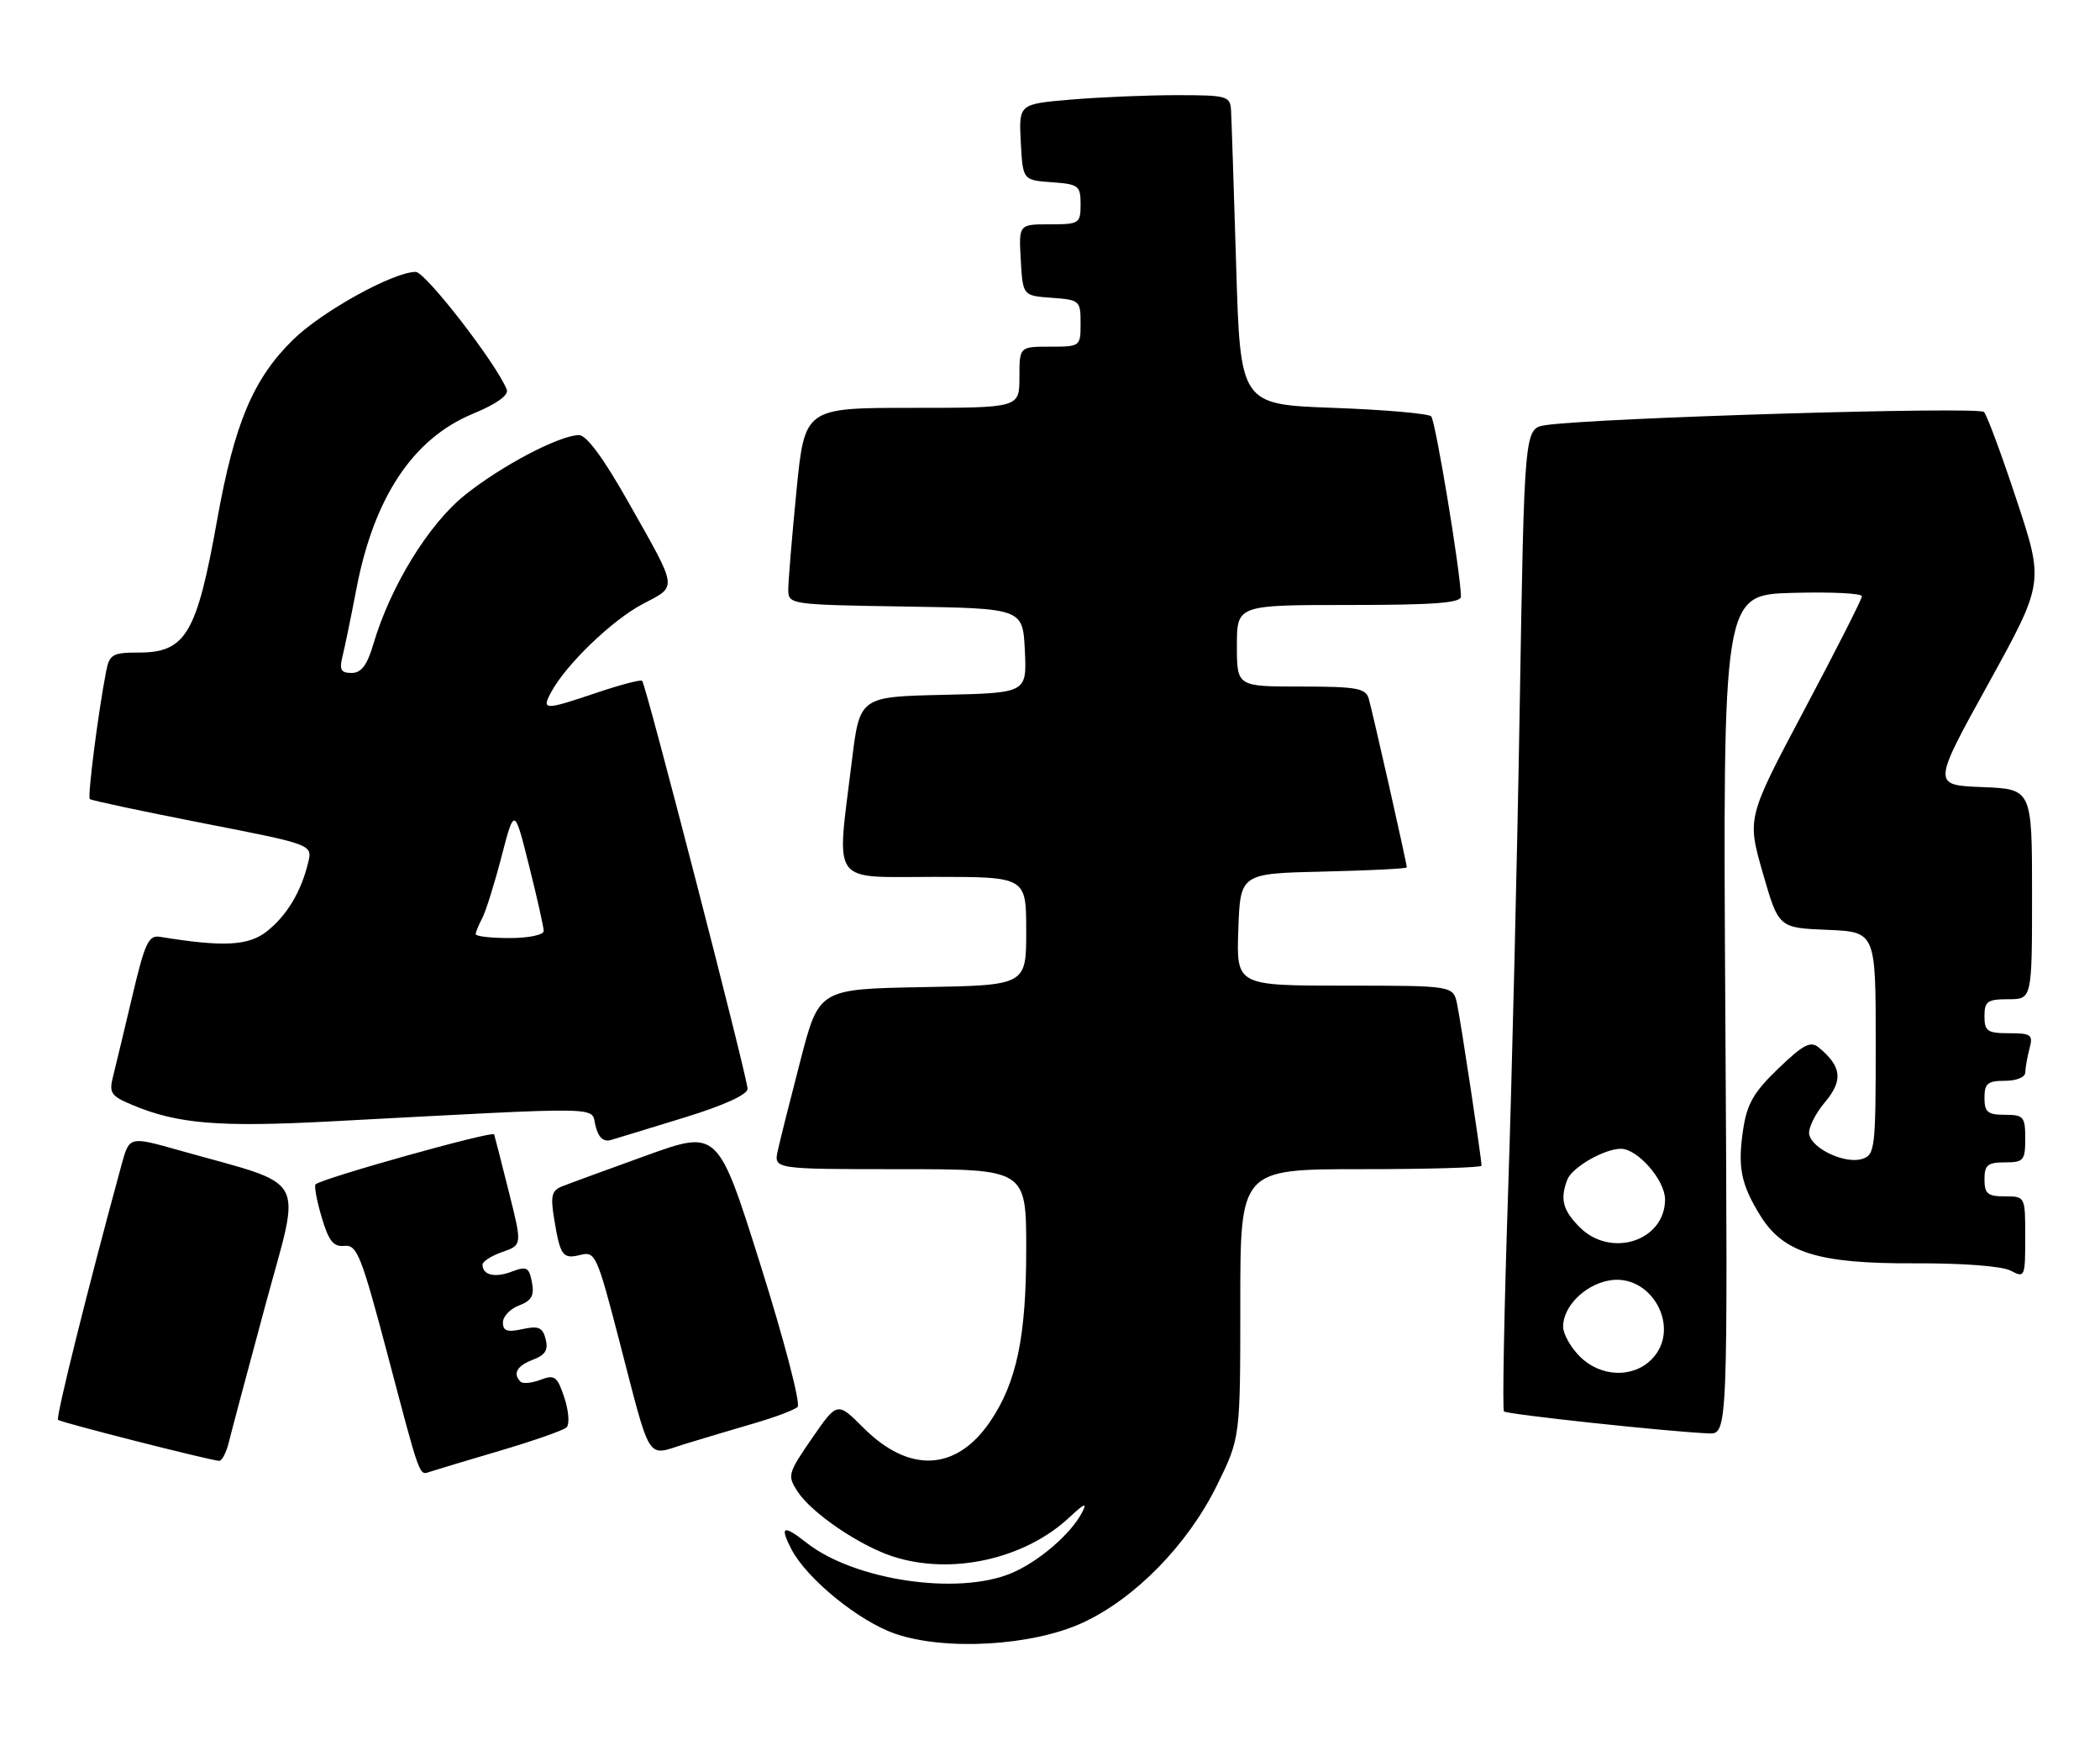 <?xml version="1.0" encoding="UTF-8" standalone="no"?>
<!DOCTYPE svg PUBLIC "-//W3C//DTD SVG 1.1//EN" "http://www.w3.org/Graphics/SVG/1.1/DTD/svg11.dtd" >
<svg xmlns="http://www.w3.org/2000/svg" xmlns:xlink="http://www.w3.org/1999/xlink" version="1.1" viewBox="0 0 309 256">
 <g >
 <path fill="currentColor"
d=" M 159.27 238.74 C 166.98 235.20 174.77 227.24 179.06 218.52 C 182.50 211.53 182.50 211.53 182.50 191.77 C 182.50 172.00 182.50 172.00 200.25 172.00 C 210.01 172.00 218.00 171.77 218.00 171.49 C 218.00 170.48 214.97 150.43 214.41 147.75 C 213.84 145.00 213.84 145.00 197.88 145.00 C 181.92 145.00 181.92 145.00 182.21 136.75 C 182.50 128.50 182.50 128.50 194.75 128.22 C 201.49 128.06 207.00 127.79 207.00 127.60 C 207.00 127.01 201.93 104.55 201.39 102.75 C 200.94 101.24 199.55 101.00 191.43 101.00 C 182.00 101.00 182.00 101.00 182.00 95.00 C 182.00 89.00 182.00 89.00 198.50 89.00 C 211.05 89.00 214.99 88.70 214.97 87.75 C 214.90 84.08 211.22 61.89 210.59 61.25 C 210.18 60.84 203.69 60.27 196.17 60.00 C 182.50 59.50 182.50 59.50 181.89 39.00 C 181.55 27.72 181.21 17.49 181.14 16.25 C 181.01 14.12 180.58 14.00 173.15 14.00 C 168.83 14.00 161.84 14.29 157.61 14.65 C 149.91 15.30 149.91 15.30 150.20 20.90 C 150.50 26.50 150.50 26.50 154.75 26.81 C 158.72 27.09 159.00 27.31 159.00 30.06 C 159.00 32.88 158.82 33.00 154.45 33.00 C 149.90 33.00 149.90 33.00 150.20 38.25 C 150.50 43.50 150.50 43.50 154.75 43.81 C 158.87 44.11 159.00 44.22 159.00 47.56 C 159.00 50.97 158.96 51.00 154.50 51.00 C 150.00 51.00 150.00 51.00 150.00 55.50 C 150.00 60.00 150.00 60.00 134.20 60.00 C 118.40 60.00 118.40 60.00 117.19 72.25 C 116.53 78.99 115.99 85.50 115.99 86.73 C 116.00 88.93 116.17 88.96 133.25 89.23 C 150.50 89.50 150.50 89.50 150.80 95.72 C 151.09 101.94 151.09 101.94 138.80 102.22 C 126.50 102.50 126.50 102.50 125.34 112.00 C 123.07 130.47 122.02 129.00 137.50 129.00 C 151.00 129.00 151.00 129.00 151.00 136.97 C 151.00 144.95 151.00 144.95 135.75 145.22 C 120.50 145.50 120.50 145.50 117.78 156.00 C 116.28 161.78 114.78 167.74 114.45 169.25 C 113.84 172.00 113.84 172.00 132.42 172.00 C 151.00 172.00 151.00 172.00 151.00 183.82 C 151.00 196.62 149.60 203.33 145.74 209.06 C 140.76 216.44 133.81 216.81 127.04 210.04 C 123.20 206.20 123.20 206.20 119.48 211.59 C 115.91 216.77 115.83 217.09 117.37 219.44 C 119.44 222.60 126.44 227.36 131.36 228.97 C 139.97 231.78 150.78 229.38 157.38 223.20 C 159.57 221.15 160.01 220.98 159.22 222.50 C 157.55 225.70 152.80 229.77 148.78 231.45 C 140.89 234.74 125.69 232.48 118.68 226.96 C 115.25 224.27 114.69 224.50 116.44 227.89 C 118.70 232.25 126.34 238.48 131.71 240.34 C 139.07 242.88 151.88 242.14 159.27 238.74 Z  M 73.50 213.44 C 78.45 211.98 82.89 210.43 83.36 209.99 C 83.83 209.54 83.69 207.60 83.05 205.64 C 82.00 202.48 81.63 202.19 79.54 202.98 C 78.26 203.47 76.93 203.60 76.60 203.27 C 75.41 202.07 76.05 200.93 78.42 200.03 C 80.24 199.34 80.70 198.59 80.29 197.00 C 79.84 195.27 79.23 195.01 76.87 195.53 C 74.64 196.02 74.00 195.80 74.00 194.55 C 74.00 193.67 75.07 192.54 76.38 192.05 C 78.23 191.34 78.64 190.59 78.27 188.64 C 77.85 186.43 77.50 186.24 75.31 187.07 C 72.81 188.02 71.00 187.59 71.00 186.04 C 71.00 185.58 72.31 184.74 73.92 184.18 C 76.84 183.16 76.84 183.16 74.87 175.33 C 73.79 171.02 72.82 167.22 72.71 166.88 C 72.51 166.31 47.30 173.36 46.43 174.24 C 46.21 174.46 46.61 176.64 47.33 179.07 C 48.37 182.59 49.07 183.46 50.69 183.28 C 52.53 183.09 53.18 184.74 57.03 199.28 C 61.90 217.73 61.66 217.05 63.28 216.51 C 63.95 216.28 68.55 214.90 73.50 213.44 Z  M 33.65 212.25 C 34.02 210.74 36.45 201.62 39.05 192.00 C 44.36 172.34 45.67 174.68 26.27 169.20 C 19.03 167.16 19.03 167.16 17.89 171.33 C 12.96 189.39 8.19 208.53 8.54 208.88 C 8.91 209.24 30.20 214.67 32.23 214.91 C 32.63 214.96 33.27 213.76 33.65 212.25 Z  M 111.00 209.38 C 114.03 208.50 116.89 207.42 117.36 206.98 C 117.84 206.54 115.39 197.18 111.93 186.18 C 105.64 166.19 105.64 166.19 95.07 170.00 C 89.26 172.10 83.68 174.14 82.68 174.54 C 81.17 175.14 80.98 175.95 81.55 179.38 C 82.44 184.79 82.80 185.27 85.46 184.60 C 87.57 184.07 87.88 184.75 91.00 196.77 C 95.89 215.60 95.02 214.20 100.71 212.45 C 103.35 211.64 107.97 210.26 111.00 209.38 Z  M 253.87 149.25 C 253.50 87.50 253.50 87.50 263.75 87.22 C 269.39 87.06 273.99 87.28 273.97 87.72 C 273.96 88.15 270.15 95.66 265.50 104.41 C 257.06 120.32 257.06 120.32 259.38 128.41 C 261.71 136.50 261.71 136.50 268.85 136.79 C 276.00 137.09 276.00 137.09 276.00 153.48 C 276.00 168.94 275.89 169.90 274.02 170.49 C 271.52 171.29 266.63 169.01 266.21 166.88 C 266.04 165.99 267.08 163.87 268.51 162.17 C 271.23 158.94 271.01 156.91 267.63 154.11 C 266.41 153.10 265.37 153.64 261.67 157.19 C 258.03 160.69 257.05 162.39 256.48 166.24 C 255.67 171.72 256.17 174.22 259.01 178.82 C 262.40 184.31 267.55 185.91 281.67 185.85 C 288.87 185.82 294.62 186.26 295.88 186.94 C 297.93 188.03 298.00 187.87 298.00 182.04 C 298.00 176.00 298.00 176.00 295.00 176.00 C 292.47 176.00 292.00 175.61 292.00 173.50 C 292.00 171.39 292.47 171.00 295.00 171.00 C 297.76 171.00 298.00 170.72 298.00 167.50 C 298.00 164.28 297.76 164.00 295.00 164.00 C 292.47 164.00 292.00 163.61 292.00 161.50 C 292.00 159.39 292.47 159.00 295.00 159.00 C 296.73 159.00 298.01 158.47 298.01 157.75 C 298.02 157.06 298.30 155.49 298.63 154.25 C 299.17 152.22 298.88 152.00 295.62 152.00 C 292.43 152.00 292.00 151.71 292.00 149.50 C 292.00 147.31 292.43 147.00 295.50 147.00 C 299.00 147.00 299.00 147.00 299.00 131.54 C 299.00 116.08 299.00 116.08 291.66 115.79 C 284.33 115.50 284.33 115.50 292.55 100.62 C 300.76 85.74 300.76 85.74 296.75 73.62 C 294.55 66.95 292.38 61.10 291.93 60.61 C 291.16 59.76 234.36 61.48 227.40 62.55 C 224.30 63.03 224.30 63.03 223.62 103.77 C 223.25 126.17 222.47 158.60 221.89 175.84 C 221.32 193.08 221.05 207.38 221.30 207.64 C 221.74 208.07 245.26 210.60 251.37 210.87 C 254.24 211.00 254.24 211.00 253.87 149.25 Z  M 100.75 164.39 C 106.48 162.63 110.00 161.03 110.00 160.18 C 110.00 158.59 95.05 100.71 94.49 100.16 C 94.28 99.95 91.30 100.73 87.86 101.89 C 80.10 104.51 79.66 104.51 81.08 101.86 C 83.25 97.80 90.01 91.28 94.51 88.89 C 99.75 86.12 99.87 86.99 92.39 73.75 C 88.80 67.40 86.30 64.00 85.19 64.01 C 82.32 64.03 73.76 68.53 68.39 72.84 C 63.06 77.12 57.44 86.27 54.94 94.75 C 54.02 97.87 53.16 99.00 51.73 99.00 C 50.16 99.00 49.90 98.52 50.40 96.54 C 50.74 95.18 51.66 90.73 52.44 86.64 C 55.02 73.17 60.76 64.54 69.54 60.89 C 73.03 59.45 74.88 58.14 74.57 57.33 C 73.15 53.62 62.61 40.00 61.17 40.00 C 57.89 40.00 47.42 45.78 43.15 49.95 C 37.27 55.69 34.50 62.26 31.95 76.49 C 28.96 93.24 27.33 96.00 20.42 96.00 C 16.57 96.00 16.11 96.26 15.62 98.75 C 14.46 104.69 12.86 117.19 13.21 117.55 C 13.42 117.75 20.88 119.34 29.78 121.08 C 45.98 124.24 45.98 124.24 45.35 126.87 C 44.32 131.17 42.21 134.69 39.27 137.01 C 36.56 139.15 32.86 139.34 23.55 137.82 C 21.86 137.54 21.32 138.70 19.48 146.50 C 18.31 151.45 17.04 156.76 16.65 158.29 C 16.01 160.80 16.30 161.23 19.54 162.58 C 26.13 165.34 32.24 165.84 48.49 164.98 C 90.04 162.78 86.89 162.73 87.62 165.61 C 88.05 167.34 88.78 168.02 89.88 167.71 C 90.77 167.45 95.66 165.96 100.75 164.39 Z  M 232.45 199.55 C 231.10 198.20 230.00 196.22 230.00 195.16 C 230.00 192.23 233.11 189.08 236.68 188.39 C 243.01 187.17 247.53 195.47 243.00 200.00 C 240.22 202.78 235.48 202.58 232.45 199.55 Z  M 232.45 180.55 C 229.95 178.04 229.52 176.41 230.62 173.54 C 231.32 171.73 236.05 169.00 238.50 169.00 C 240.97 169.00 245.00 173.62 245.00 176.45 C 245.00 182.55 237.05 185.14 232.45 180.55 Z  M 70.00 137.43 C 70.00 137.12 70.43 136.07 70.95 135.09 C 71.47 134.12 72.75 130.04 73.79 126.03 C 75.69 118.74 75.69 118.74 77.84 127.33 C 79.03 132.06 80.00 136.39 80.00 136.96 C 80.00 137.54 77.78 138.00 75.00 138.00 C 72.25 138.00 70.00 137.75 70.00 137.43 Z "/>
</g>
</svg>